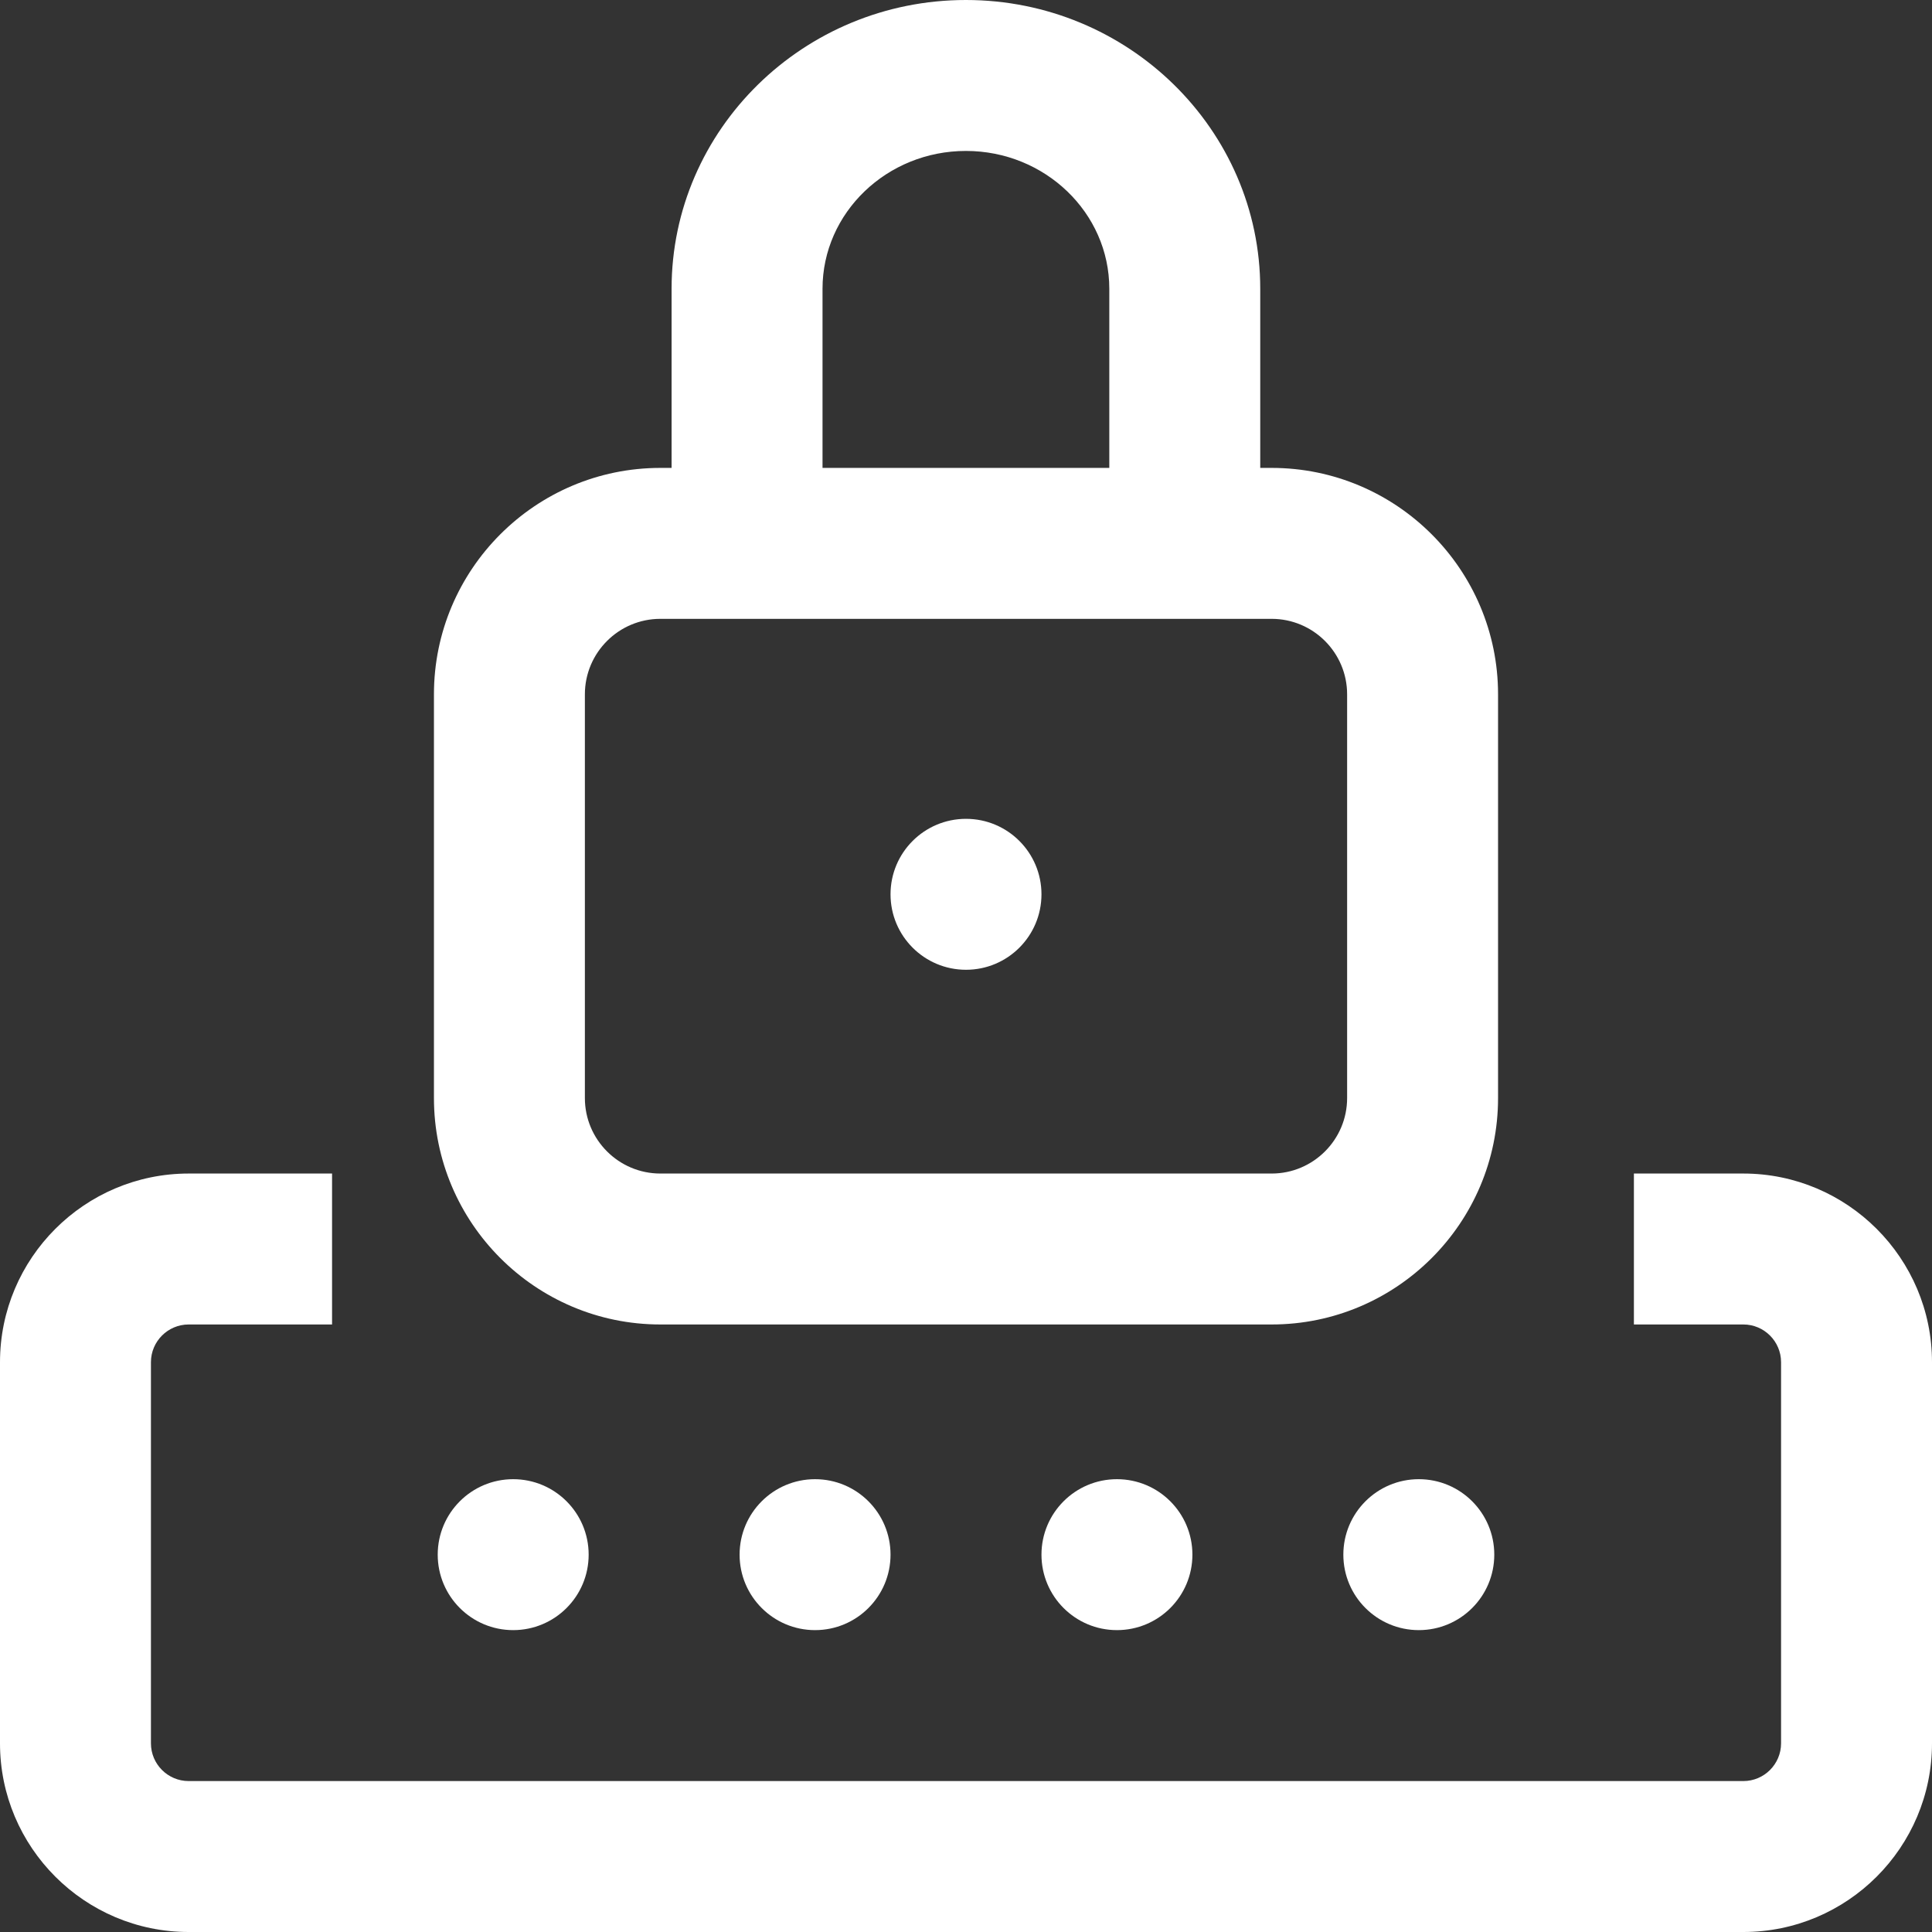 <?xml version="1.0"?>
<svg xmlns="http://www.w3.org/2000/svg" height="512px" viewBox="0 0 512 512" width="512px"><rect x="0" y="0" width="512" height="512" fill="#333333" stroke="none"/><g><path d="m175 351h162c33.086 0 60-26.914 60-60v-107c0-33.086-26.914-60-60-60h-3.023v-47.469c0-42.199-34.992-76.531-78-76.531-43.012 0-78 34.332-78 76.531v47.469h-2.977c-33.086 0-60 26.914-60 60v107c0 33.086 26.914 60 60 60zm42.977-274.469c0-20.145 17.047-36.531 38-36.531 20.953 0 38 16.387 38 36.531v47.469h-76zm-62.977 107.469c0-11.027 8.973-20 20-20h162c11.027 0 20 8.973 20 20v107c0 11.027-8.973 20-20 20h-162c-11.027 0-20-8.973-20-20zm357 177v101c0 27.57-22.43 50-50 50h-412c-27.57 0-50-22.43-50-50v-101c0-27.57 22.43-50 50-50h38v40h-38c-5.516 0-10 4.484-10 10v101c0 5.516 4.484 10 10 10h412c5.516 0 10-4.484 10-10v-101c0-5.516-4.484-10-10-10h-29v-40h29c27.57 0 50 22.43 50 50zm-296 31c11.047 0 20 8.953 20 20s-8.953 20-20 20-20-8.953-20-20 8.953-20 20-20zm-80 0c11.047 0 20 8.953 20 20s-8.953 20-20 20-20-8.953-20-20 8.953-20 20-20zm160 0c11.047 0 20 8.953 20 20s-8.953 20-20 20-20-8.953-20-20 8.953-20 20-20zm80 0c11.047 0 20 8.953 20 20s-8.953 20-20 20-20-8.953-20-20 8.953-20 20-20zm-140-155c0-11.047 8.953-20 20-20s20 8.953 20 20-8.953 20-20 20-20-8.953-20-20zm0 0" data-original="#000000" class="active-path" data-old_color="#ffffff" fill="#ffffff"/></g> </svg>
